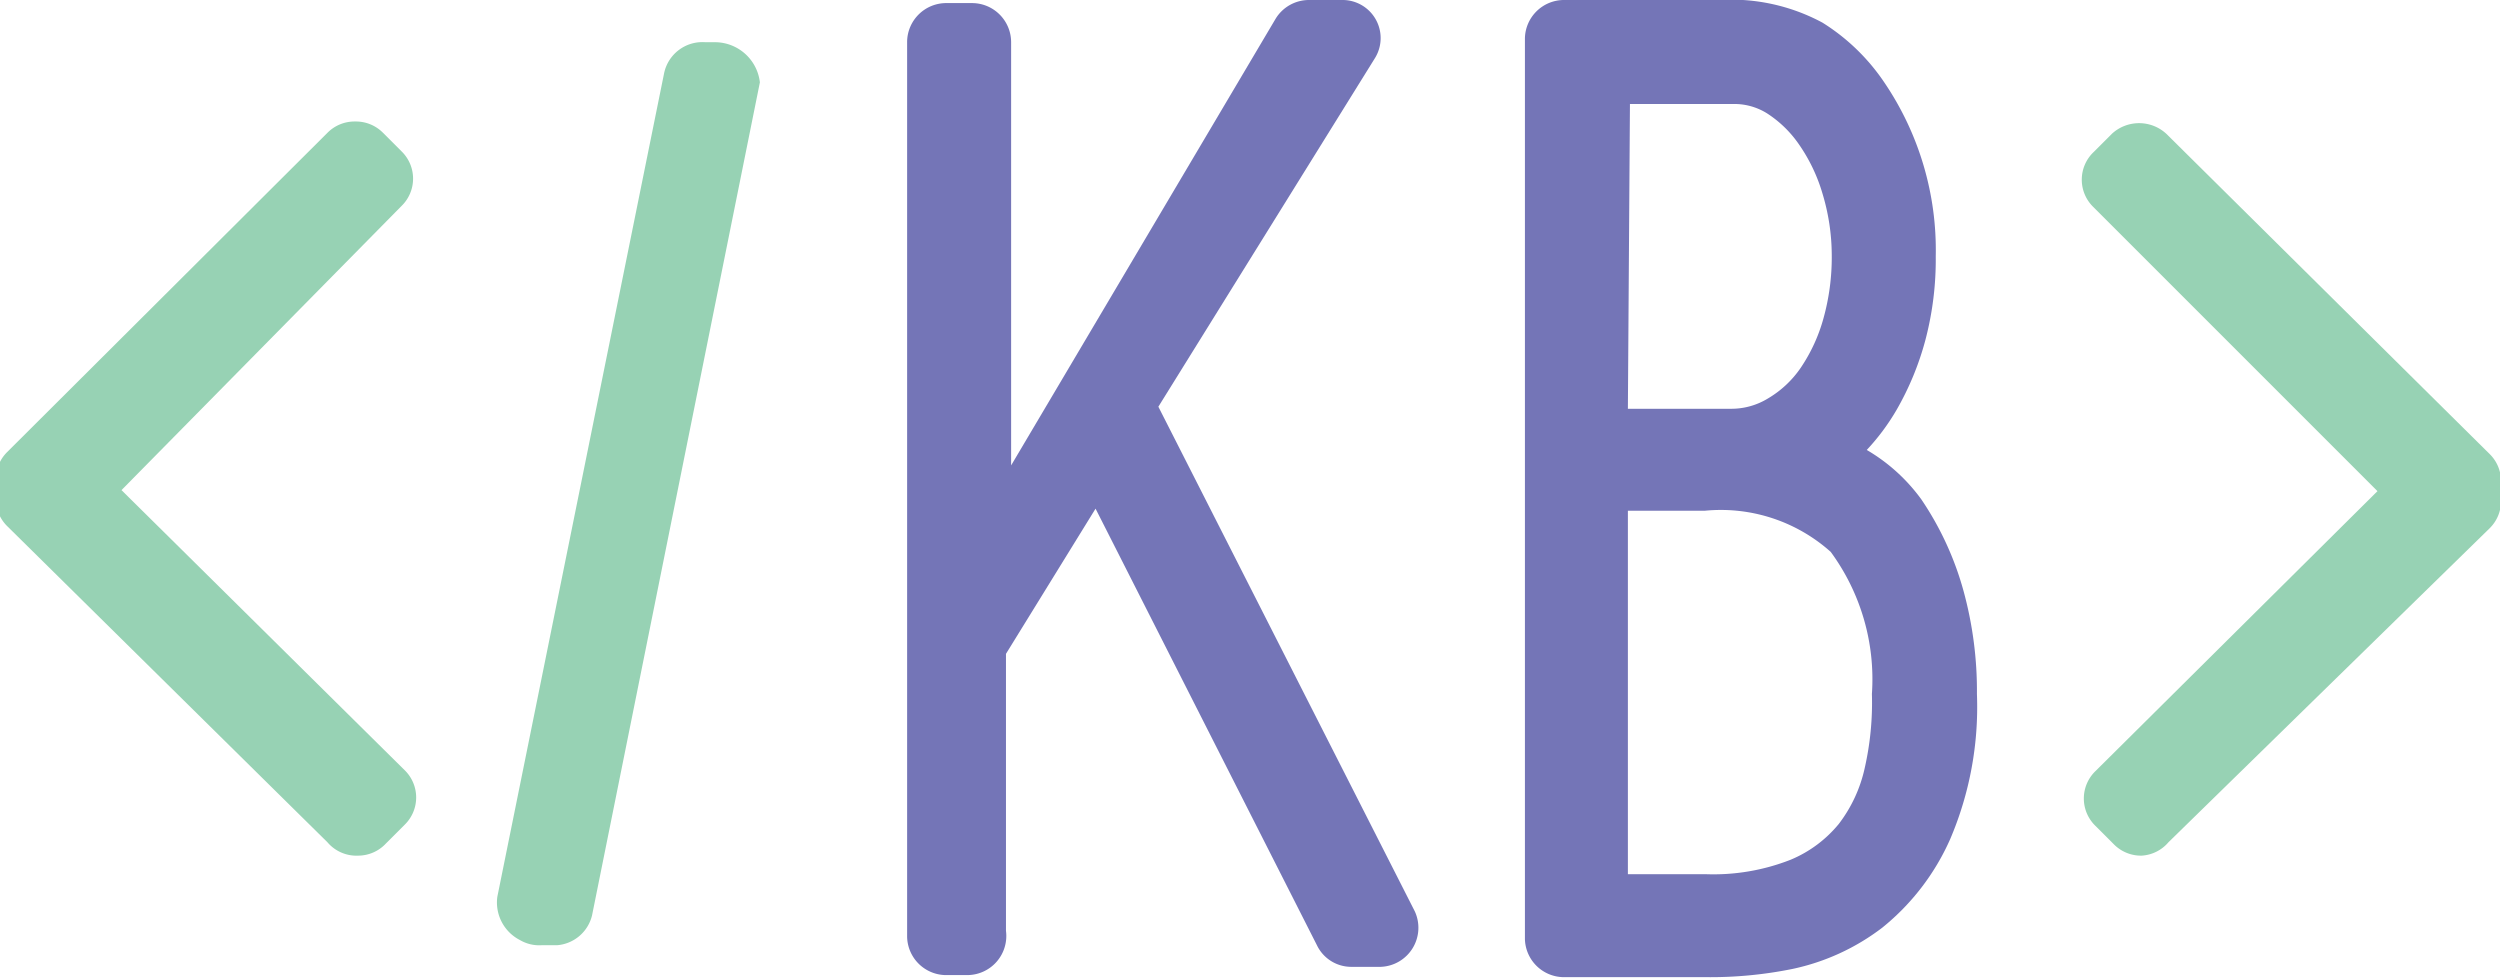 <svg id="Layer_1" data-name="Layer 1" xmlns="http://www.w3.org/2000/svg" viewBox="0 0 24.28 9.5"><defs><style>.cls-1{fill:#97d2b4;}.cls-2{fill:#7475b7;}</style></defs><title>logo</title><path class="cls-1" d="M75.19,206.5l3.12-3.12.18.18-3,3,3,3-.18.18-3.11-3.07Z" transform="translate(-74.82 -201.82)"/><path class="cls-1" d="M78.3,210.13A.37.37,0,0,1,78,210l-3.11-3.07a.37.37,0,0,1-.11-.27v-.18a.37.37,0,0,1,.11-.27L78,203.11a.37.37,0,0,1,.27-.11h0a.37.37,0,0,1,.27.11l.18.18a.37.37,0,0,1,0,.53L76,206.58l2.75,2.72a.37.37,0,0,1,0,.53l-.18.18A.37.37,0,0,1,78.3,210.13Z" transform="translate(-74.82 -201.82)"/><path class="cls-1" d="M80.23,210.65h-.12l-.1,0h0l1.62-8h.24Z" transform="translate(-74.82 -201.82)"/><path class="cls-1" d="M80.23,211h0l-.15,0a.37.37,0,0,1-.21-.05.41.41,0,0,1-.22-.42l1.62-8a.38.38,0,0,1,.4-.3l.1,0h0a.44.44,0,0,1,.43.39l-1.63,8.09A.38.38,0,0,1,80.23,211Z" transform="translate(-74.82 -201.82)"/><path class="cls-2" d="M87.53,202.23h.32l-2.22,3.58,0,0,0,0,2.54,5h-.29L85.49,206l-1.27,2.08v2.8H84v-8.7h.25v5.45Z" transform="translate(-74.82 -201.82)"/><path class="cls-2" d="M84.22,211.29H84a.38.38,0,0,1-.37-.37v-8.7a.38.38,0,0,1,.38-.37h.25a.38.38,0,0,1,.38.38v4.11L87.21,202a.38.38,0,0,1,.32-.18h.32a.37.37,0,0,1,.32.57l-2.1,3.38,2.49,4.9a.38.38,0,0,1-.33.54h-.29a.37.37,0,0,1-.33-.21l-2.15-4.24-.87,1.41v2.69A.38.38,0,0,1,84.22,211.29Z" transform="translate(-74.82 -201.82)"/><path class="cls-2" d="M92.78,202.83a2.52,2.52,0,0,1,.43,1.48,2.7,2.7,0,0,1-.09.71,2.42,2.42,0,0,1-.24.59,1.7,1.7,0,0,1-.34.43,1.2,1.2,0,0,1-.41.24,1.57,1.57,0,0,1,.55.2,1.4,1.4,0,0,1,.46.41,2.59,2.59,0,0,1,.36.77,3.3,3.3,0,0,1,.12.89,2.94,2.94,0,0,1-.22,1.25,1.92,1.92,0,0,1-.55.72,1.8,1.8,0,0,1-.72.34,3.55,3.55,0,0,1-.75.08H90v-8.75h1.51a1.54,1.54,0,0,1,.79.17A1.57,1.57,0,0,1,92.78,202.83Zm-2.53,3.34h1.36a1.06,1.06,0,0,0,.55-.15,1.4,1.4,0,0,0,.43-.41,2,2,0,0,0,.28-.6,2.58,2.58,0,0,0,.1-.71,2.44,2.44,0,0,0-.1-.71,2,2,0,0,0-.28-.59,1.47,1.47,0,0,0-.42-.4,1,1,0,0,0-.53-.15H90.25Zm1.13,4.52a2.41,2.41,0,0,0,1-.17A1.57,1.57,0,0,0,93,210a1.74,1.74,0,0,0,.32-.68,3.21,3.21,0,0,0,.08-.81,2.42,2.42,0,0,0-.5-1.62,1.94,1.94,0,0,0-1.49-.52H90.25v4.27Z" transform="translate(-74.82 -201.82)"/><path class="cls-2" d="M91.38,211.31H90a.38.38,0,0,1-.37-.37v-8.75a.38.38,0,0,1,.38-.37h1.51a1.87,1.87,0,0,1,1,.22,2,2,0,0,1,.6.58h0a2.9,2.9,0,0,1,.5,1.69,3.07,3.07,0,0,1-.1.81,2.81,2.81,0,0,1-.28.68,2.16,2.16,0,0,1-.29.39,1.74,1.74,0,0,1,.53.48,3,3,0,0,1,.41.89,3.68,3.68,0,0,1,.13,1,3.27,3.27,0,0,1-.26,1.41,2.3,2.3,0,0,1-.66.86,2.18,2.18,0,0,1-.87.4A4,4,0,0,1,91.38,211.31Zm-.75-1h.75a2.05,2.05,0,0,0,.83-.14,1.2,1.2,0,0,0,.47-.35,1.38,1.38,0,0,0,.25-.54,2.87,2.87,0,0,0,.07-.72,2.09,2.09,0,0,0-.4-1.38,1.6,1.6,0,0,0-1.22-.4h-.75Zm0-4.52h1a.68.68,0,0,0,.36-.1,1,1,0,0,0,.32-.3,1.63,1.63,0,0,0,.22-.48,2.21,2.21,0,0,0,.08-.61,2.08,2.08,0,0,0-.09-.6,1.65,1.65,0,0,0-.23-.48,1.1,1.1,0,0,0-.31-.3.6.6,0,0,0-.33-.09h-1Z" transform="translate(-74.82 -201.82)"/><path class="cls-1" d="M98.72,206.68l-3.11,3.07-.18-.18,3-3-3-3,.18-.18,3.12,3.12Z" transform="translate(-74.82 -201.82)"/><path class="cls-1" d="M95.62,210.13a.37.37,0,0,1-.27-.11l-.18-.18a.37.37,0,0,1,0-.53l2.74-2.72-2.76-2.76a.37.37,0,0,1,0-.53l.18-.18a.39.39,0,0,1,.53,0L99,206.23a.37.37,0,0,1,.11.27v.18a.37.37,0,0,1-.11.27L95.88,210A.37.37,0,0,1,95.62,210.13Z" transform="translate(-74.82 -201.82)"/></svg>